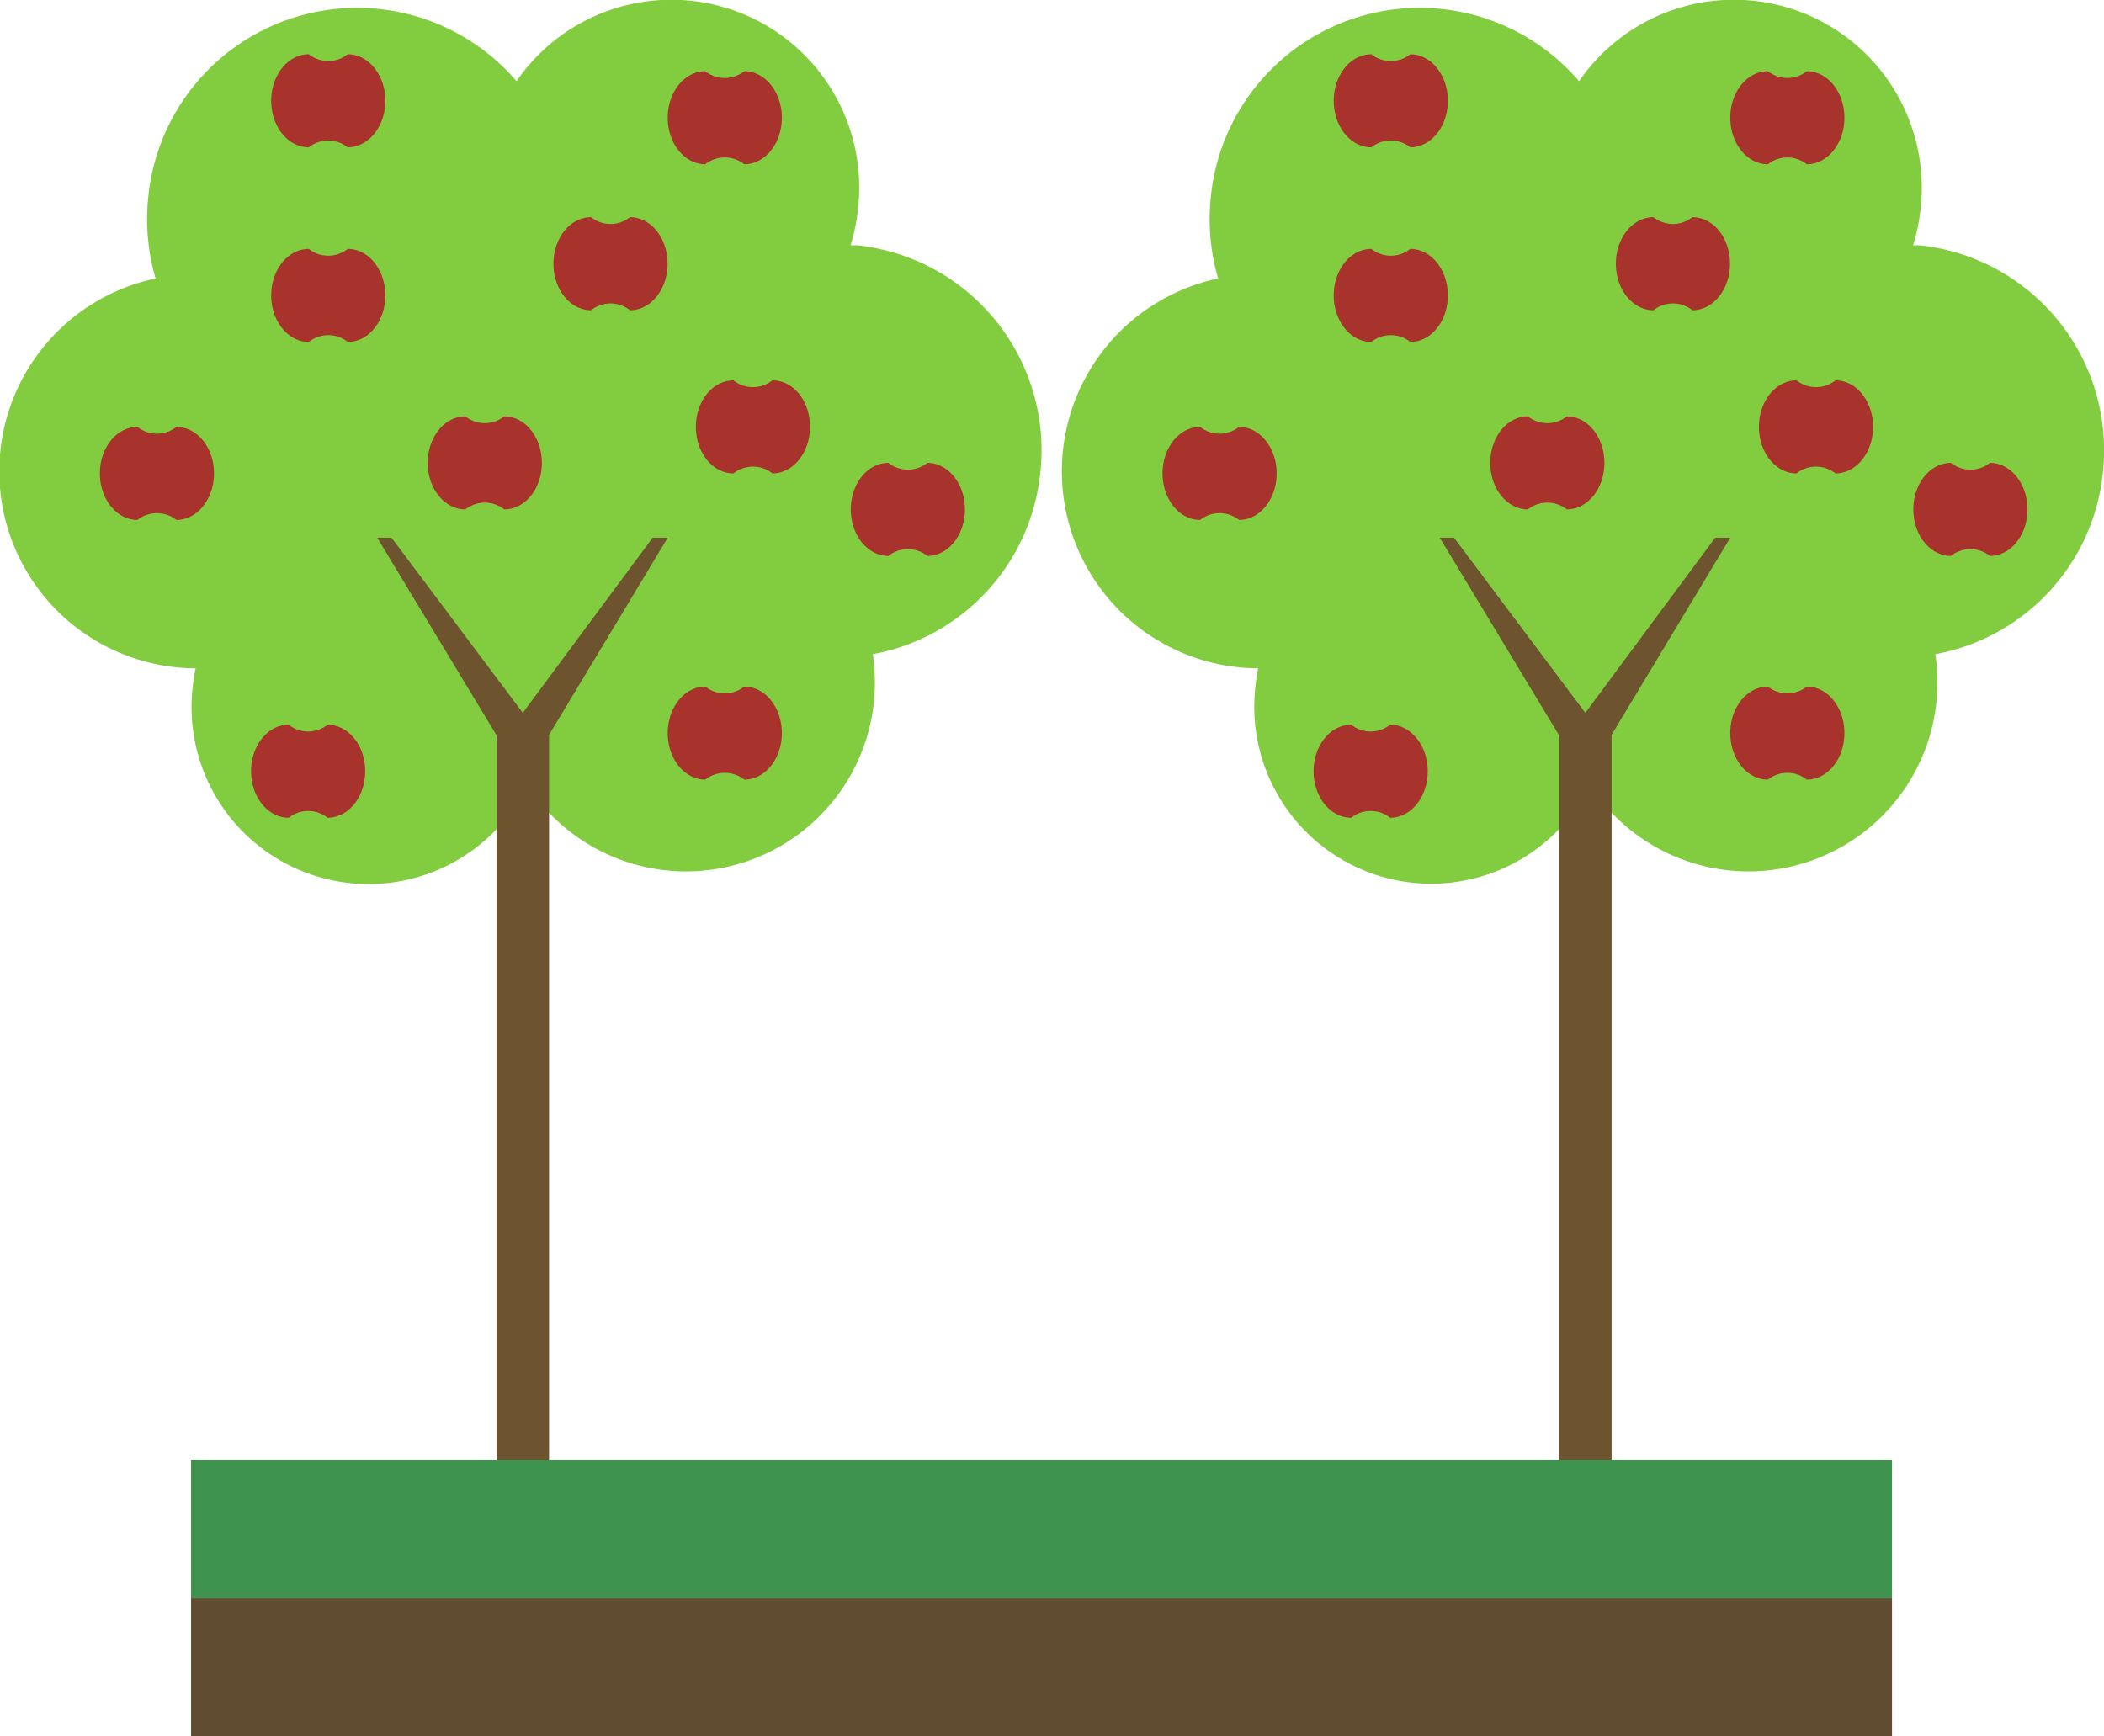 <svg id="Objects" xmlns="http://www.w3.org/2000/svg" viewBox="0 0 157.8 130.24"><defs><style>.cls-1{fill:#82cc3f;}.cls-2{fill:#6d542f;}.cls-3{fill:#a8332d;}.cls-4{fill:#3e934e;}.cls-5{fill:#604c30;}</style></defs><title>infographic2</title><g id="_Group_" data-name="&lt;Group&gt;"><g id="_Group_2" data-name="&lt;Group&gt;"><g id="_Group_3" data-name="&lt;Group&gt;"><g id="_Group_4" data-name="&lt;Group&gt;"><g id="_Group_5" data-name="&lt;Group&gt;"><g id="_Group_6" data-name="&lt;Group&gt;"><g id="_Group_7" data-name="&lt;Group&gt;"><g id="_Group_8" data-name="&lt;Group&gt;"><path id="_Path_" data-name="&lt;Path&gt;" class="cls-1" d="M638.1,371.51a15.45,15.45,0,0,0-13.76-17l-0.48,0a14.32,14.32,0,0,0,.57-2.81,14.09,14.09,0,0,0-25.62-9.5A15.74,15.74,0,0,0,571.18,351a15.89,15.89,0,0,0,.56,6,14.78,14.78,0,0,0,3,29.24,13.58,13.58,0,0,0-.21,1.35A13.27,13.27,0,0,0,599.62,395a14.17,14.17,0,0,0,26-6.31,14.35,14.35,0,0,0-.09-3.51A15.43,15.43,0,0,0,638.1,371.51Z" transform="translate(-560.07 -336.11)"/><polygon id="_Path_2" data-name="&lt;Path&gt;" class="cls-2" points="41.18 113.34 37.25 113.34 37.25 55.17 28.29 40.33 29.36 40.33 39.21 53.47 48.95 40.33 50.08 40.33 41.18 55.12 41.18 113.34"/></g><path id="_Path_3" data-name="&lt;Path&gt;" class="cls-3" d="M573.3,368.13a2.35,2.35,0,0,1-2.92,0c-1.56,0-2.82,1.56-2.82,3.49s1.26,3.49,2.82,3.49a2.35,2.35,0,0,1,2.92,0c1.56,0,2.82-1.56,2.82-3.49S574.86,368.13,573.3,368.13Z" transform="translate(-560.07 -336.11)"/><path id="_Path_4" data-name="&lt;Path&gt;" class="cls-3" d="M586.15,354.78a2.35,2.35,0,0,1-2.92,0c-1.56,0-2.82,1.56-2.82,3.49s1.26,3.49,2.82,3.49a2.35,2.35,0,0,1,2.92,0c1.56,0,2.82-1.56,2.82-3.49S587.71,354.78,586.15,354.78Z" transform="translate(-560.07 -336.11)"/><path id="_Path_5" data-name="&lt;Path&gt;" class="cls-3" d="M597.89,367.34a2.35,2.35,0,0,1-2.92,0c-1.56,0-2.82,1.56-2.82,3.49s1.26,3.49,2.82,3.49a2.35,2.35,0,0,1,2.92,0c1.56,0,2.82-1.56,2.82-3.49S599.45,367.34,597.89,367.34Z" transform="translate(-560.07 -336.11)"/><path id="_Path_6" data-name="&lt;Path&gt;" class="cls-3" d="M618,364.64a2.35,2.35,0,0,1-2.92,0c-1.56,0-2.82,1.56-2.82,3.49s1.26,3.49,2.82,3.49a2.35,2.35,0,0,1,2.92,0c1.56,0,2.82-1.56,2.82-3.49S619.6,364.64,618,364.64Z" transform="translate(-560.07 -336.11)"/><path id="_Path_7" data-name="&lt;Path&gt;" class="cls-3" d="M607.32,352.4a2.35,2.35,0,0,1-2.92,0c-1.56,0-2.82,1.56-2.82,3.49s1.26,3.49,2.82,3.49a2.35,2.35,0,0,1,2.92,0c1.56,0,2.82-1.56,2.82-3.49S608.88,352.4,607.32,352.4Z" transform="translate(-560.07 -336.11)"/><path id="_Path_8" data-name="&lt;Path&gt;" class="cls-3" d="M586.15,340.18a2.35,2.35,0,0,1-2.92,0c-1.56,0-2.82,1.56-2.82,3.49s1.26,3.49,2.82,3.49a2.35,2.35,0,0,1,2.92,0c1.56,0,2.82-1.56,2.82-3.49S587.71,340.18,586.15,340.18Z" transform="translate(-560.07 -336.11)"/><path id="_Path_9" data-name="&lt;Path&gt;" class="cls-3" d="M629.62,370.83a2.35,2.35,0,0,1-2.92,0c-1.56,0-2.82,1.56-2.82,3.49s1.26,3.49,2.82,3.49a2.35,2.35,0,0,1,2.92,0c1.56,0,2.82-1.56,2.82-3.49S631.18,370.83,629.62,370.83Z" transform="translate(-560.07 -336.11)"/><path id="_Path_10" data-name="&lt;Path&gt;" class="cls-3" d="M615.89,341.45a2.35,2.35,0,0,1-2.92,0c-1.56,0-2.82,1.56-2.82,3.49s1.26,3.49,2.82,3.49a2.35,2.35,0,0,1,2.92,0c1.56,0,2.82-1.56,2.82-3.49S617.45,341.45,615.89,341.45Z" transform="translate(-560.07 -336.11)"/><path id="_Path_11" data-name="&lt;Path&gt;" class="cls-3" d="M615.89,387.61a2.35,2.35,0,0,1-2.92,0c-1.56,0-2.82,1.56-2.82,3.49s1.26,3.49,2.82,3.49a2.35,2.35,0,0,1,2.92,0c1.56,0,2.82-1.56,2.82-3.49S617.45,387.61,615.89,387.61Z" transform="translate(-560.07 -336.11)"/><path id="_Path_12" data-name="&lt;Path&gt;" class="cls-3" d="M584.64,390.47a2.35,2.35,0,0,1-2.92,0c-1.56,0-2.82,1.56-2.82,3.49s1.26,3.49,2.82,3.49a2.35,2.35,0,0,1,2.92,0c1.56,0,2.82-1.56,2.82-3.49S586.2,390.47,584.64,390.47Z" transform="translate(-560.07 -336.11)"/></g><g id="_Group_9" data-name="&lt;Group&gt;"><g id="_Group_10" data-name="&lt;Group&gt;"><path id="_Path_13" data-name="&lt;Path&gt;" class="cls-1" d="M717.79,371.51a15.45,15.45,0,0,0-13.76-17l-0.48,0a14.33,14.33,0,0,0,.57-2.81,14.09,14.09,0,0,0-25.62-9.5A15.74,15.74,0,0,0,650.87,351a15.89,15.89,0,0,0,.56,6,14.78,14.78,0,0,0,3,29.24,13.56,13.56,0,0,0-.2,1.35A13.27,13.27,0,0,0,679.31,395a14.17,14.17,0,0,0,26-6.31,14.35,14.35,0,0,0-.09-3.51A15.43,15.43,0,0,0,717.79,371.51Z" transform="translate(-560.07 -336.11)"/><polygon id="_Path_14" data-name="&lt;Path&gt;" class="cls-2" points="120.87 113.34 116.94 113.34 116.94 55.17 107.98 40.33 109.05 40.33 118.9 53.47 128.64 40.33 129.77 40.33 120.87 55.12 120.87 113.34"/></g><path id="_Path_15" data-name="&lt;Path&gt;" class="cls-3" d="M653,368.13a2.35,2.35,0,0,1-2.92,0c-1.56,0-2.82,1.56-2.82,3.49s1.26,3.49,2.82,3.49a2.35,2.35,0,0,1,2.92,0c1.56,0,2.82-1.56,2.82-3.49S654.55,368.13,653,368.13Z" transform="translate(-560.07 -336.11)"/><path id="_Path_16" data-name="&lt;Path&gt;" class="cls-3" d="M665.84,354.78a2.35,2.35,0,0,1-2.92,0c-1.56,0-2.82,1.56-2.82,3.49s1.26,3.49,2.82,3.49a2.35,2.35,0,0,1,2.92,0c1.56,0,2.82-1.56,2.82-3.49S667.4,354.78,665.84,354.78Z" transform="translate(-560.07 -336.11)"/><path id="_Path_17" data-name="&lt;Path&gt;" class="cls-3" d="M677.58,367.34a2.35,2.35,0,0,1-2.92,0c-1.56,0-2.82,1.56-2.82,3.49s1.26,3.49,2.82,3.49a2.35,2.35,0,0,1,2.92,0c1.56,0,2.82-1.56,2.82-3.49S679.14,367.34,677.58,367.34Z" transform="translate(-560.07 -336.11)"/><path id="_Path_18" data-name="&lt;Path&gt;" class="cls-3" d="M697.73,364.64a2.35,2.35,0,0,1-2.92,0c-1.56,0-2.82,1.56-2.82,3.49s1.26,3.49,2.82,3.49a2.35,2.35,0,0,1,2.92,0c1.56,0,2.82-1.56,2.82-3.49S699.29,364.64,697.73,364.64Z" transform="translate(-560.07 -336.11)"/><path id="_Path_19" data-name="&lt;Path&gt;" class="cls-3" d="M687,352.4a2.35,2.35,0,0,1-2.92,0c-1.56,0-2.82,1.56-2.82,3.49s1.26,3.49,2.82,3.49a2.35,2.35,0,0,1,2.92,0c1.56,0,2.82-1.56,2.82-3.49S688.57,352.4,687,352.4Z" transform="translate(-560.07 -336.11)"/><path id="_Path_20" data-name="&lt;Path&gt;" class="cls-3" d="M665.84,340.18a2.35,2.35,0,0,1-2.92,0c-1.56,0-2.82,1.56-2.82,3.49s1.26,3.49,2.82,3.49a2.35,2.35,0,0,1,2.92,0c1.56,0,2.82-1.56,2.82-3.49S667.4,340.18,665.84,340.18Z" transform="translate(-560.07 -336.11)"/><path id="_Path_21" data-name="&lt;Path&gt;" class="cls-3" d="M709.31,370.83a2.35,2.35,0,0,1-2.92,0c-1.56,0-2.82,1.56-2.82,3.49s1.26,3.49,2.82,3.49a2.35,2.35,0,0,1,2.92,0c1.56,0,2.82-1.56,2.82-3.49S710.87,370.83,709.31,370.83Z" transform="translate(-560.07 -336.11)"/><path id="_Path_22" data-name="&lt;Path&gt;" class="cls-3" d="M695.58,341.45a2.35,2.35,0,0,1-2.92,0c-1.56,0-2.82,1.56-2.82,3.49s1.26,3.49,2.82,3.49a2.35,2.35,0,0,1,2.92,0c1.56,0,2.82-1.56,2.82-3.49S697.14,341.45,695.58,341.45Z" transform="translate(-560.07 -336.11)"/><path id="_Path_23" data-name="&lt;Path&gt;" class="cls-3" d="M695.58,387.61a2.35,2.35,0,0,1-2.92,0c-1.56,0-2.82,1.56-2.82,3.49s1.26,3.49,2.82,3.49a2.35,2.35,0,0,1,2.92,0c1.56,0,2.82-1.56,2.82-3.49S697.14,387.61,695.58,387.61Z" transform="translate(-560.07 -336.11)"/><path id="_Path_24" data-name="&lt;Path&gt;" class="cls-3" d="M664.33,390.47a2.35,2.35,0,0,1-2.92,0c-1.56,0-2.82,1.56-2.82,3.49s1.26,3.49,2.82,3.49a2.35,2.35,0,0,1,2.92,0c1.56,0,2.82-1.56,2.82-3.49S665.89,390.47,664.33,390.47Z" transform="translate(-560.07 -336.11)"/></g><rect id="_Rectangle_" data-name="&lt;Rectangle&gt;" class="cls-4" x="14.33" y="109.51" width="127.57" height="10.36"/><rect id="_Rectangle_2" data-name="&lt;Rectangle&gt;" class="cls-5" x="14.33" y="119.87" width="127.57" height="10.36"/></g></g></g></g></g></g></svg>